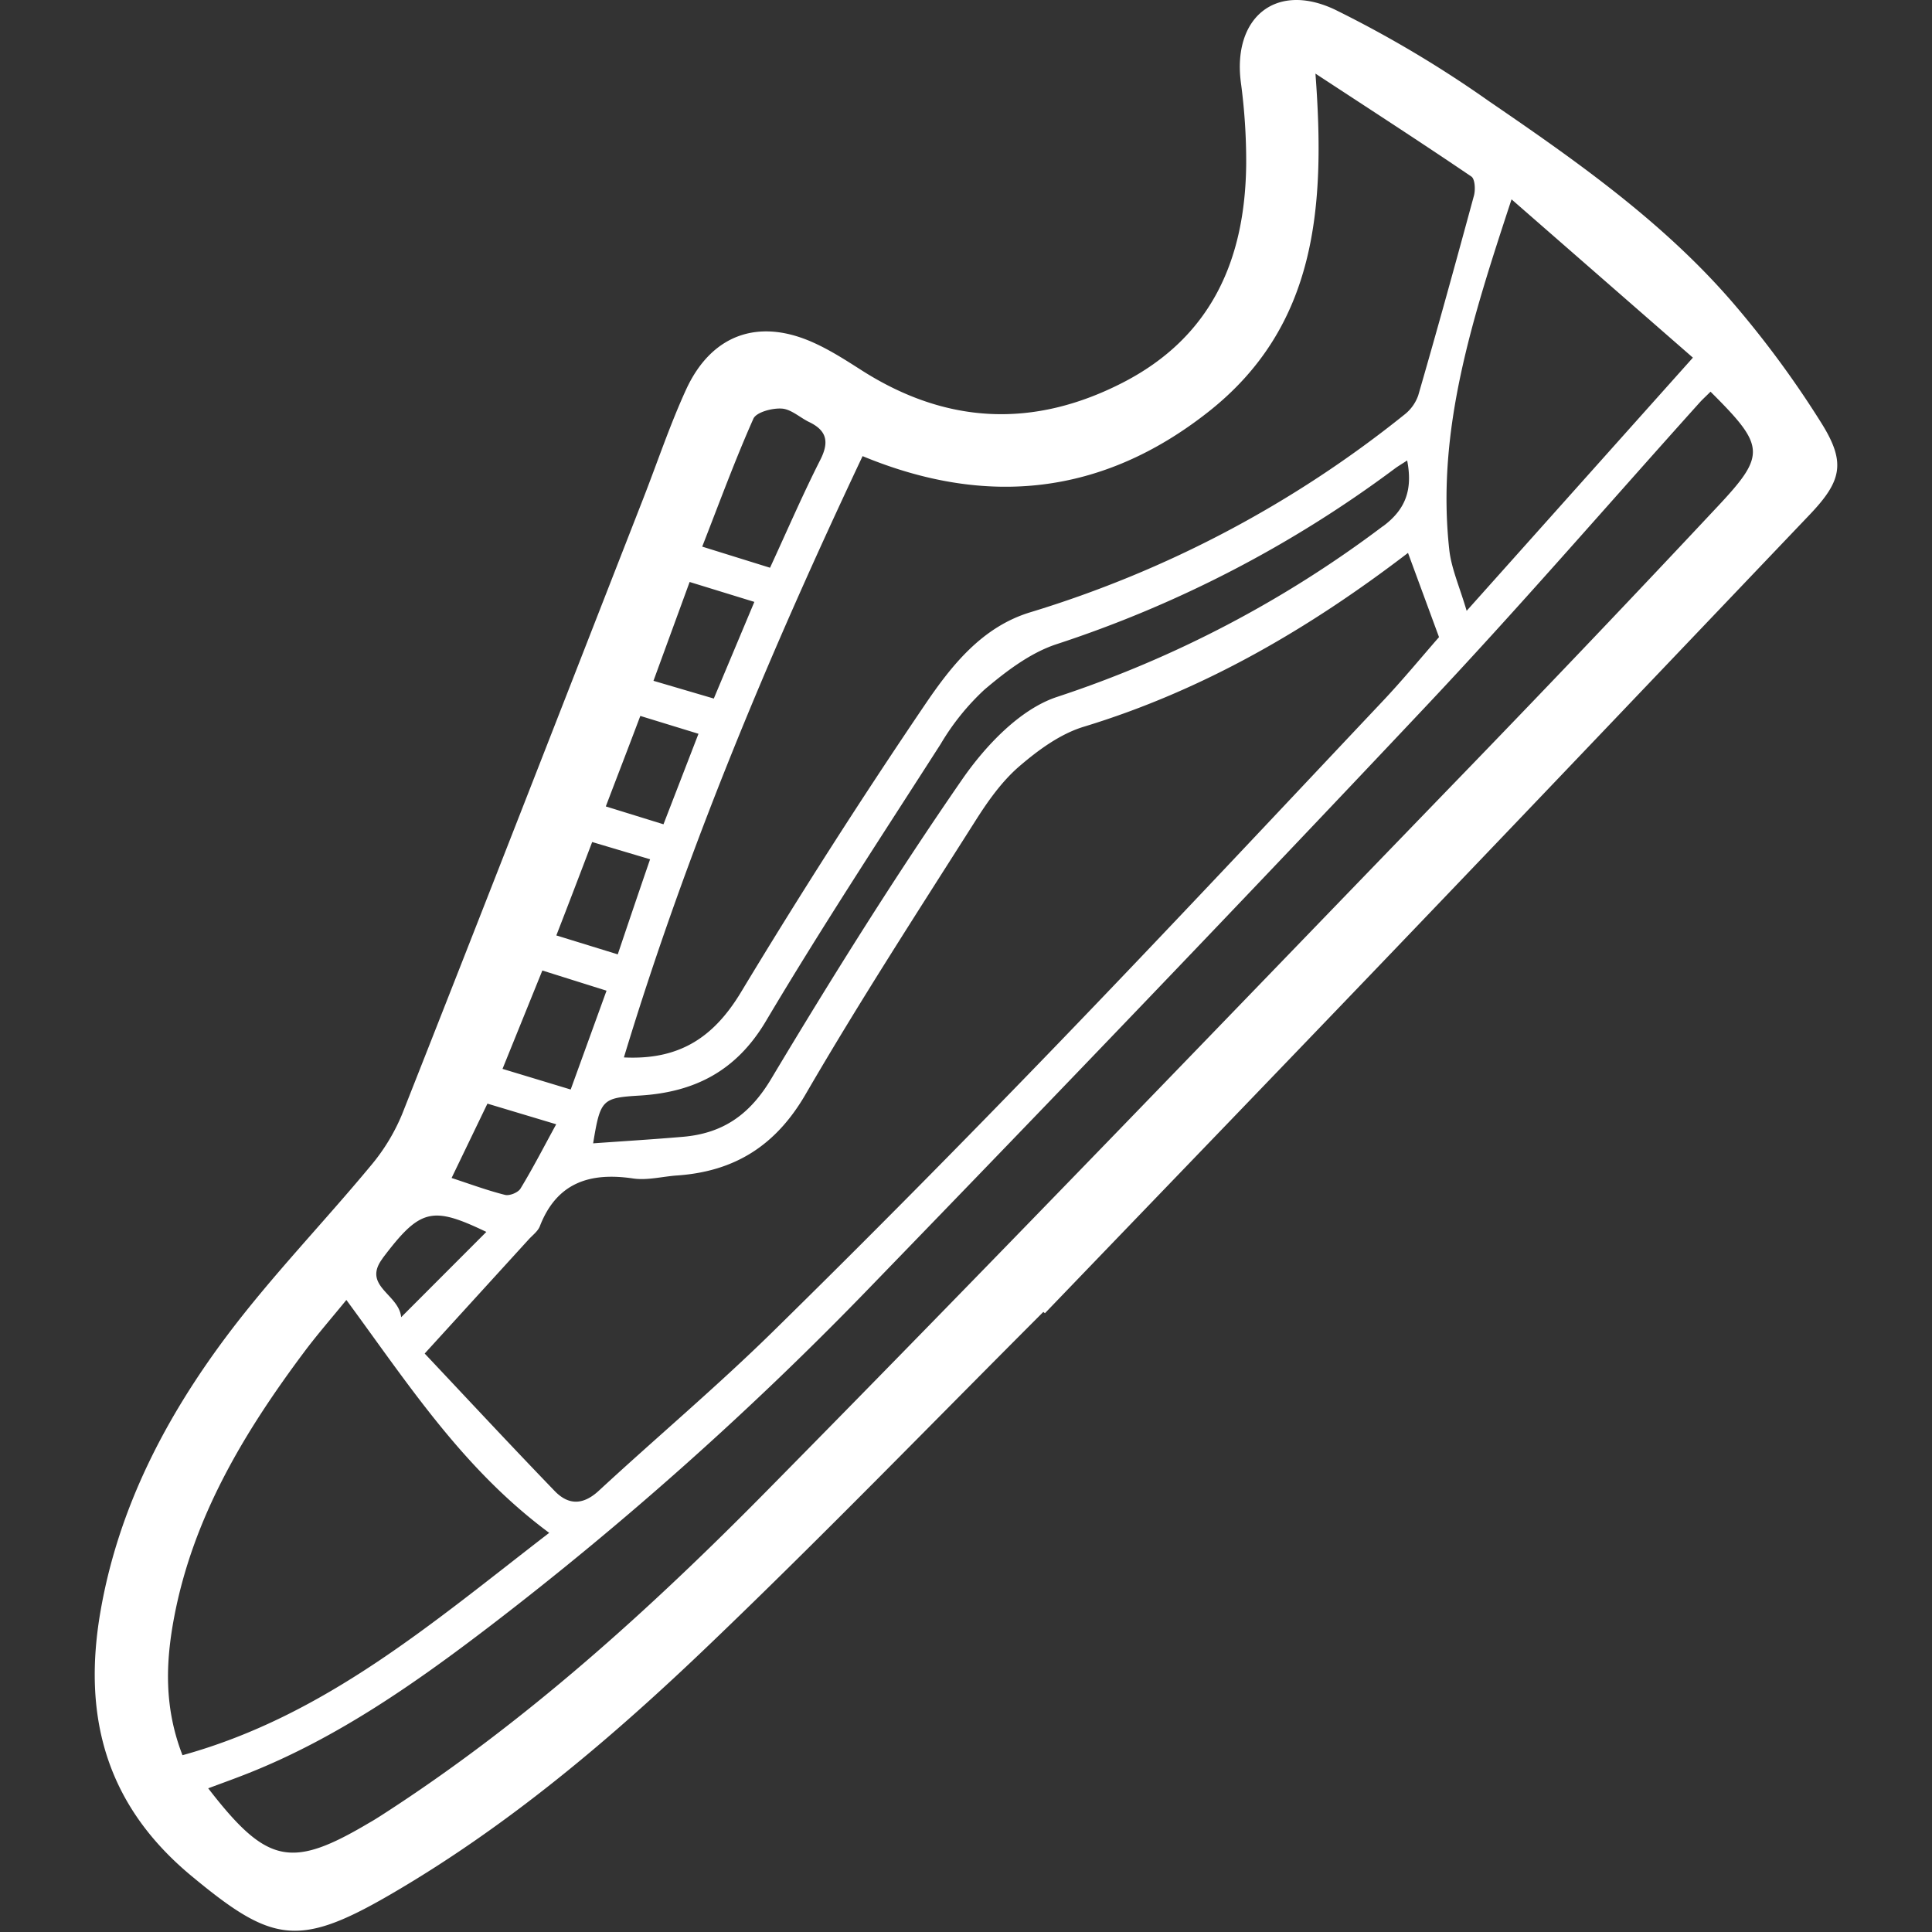 <?xml version="1.0" standalone="no"?><!DOCTYPE svg PUBLIC "-//W3C//DTD SVG 1.1//EN" "http://www.w3.org/Graphics/SVG/1.1/DTD/svg11.dtd"><svg t="1566111239566" class="icon" viewBox="0 0 1024 1024" version="1.1" xmlns="http://www.w3.org/2000/svg" p-id="7823" xmlns:xlink="http://www.w3.org/1999/xlink" width="200" height="200"><rect x="0" y="0" width="1024" height="1024" fill="#333333" stroke="none"/><defs><style type="text/css"></style></defs><path d="M965.454 224.361a525.597 525.597 0 0 0-45.409-62.038c-37.287-43.874-84.167-76.748-131.112-108.855a605.223 605.223 0 0 0-81.481-48.415c-31.467-14.838-54.235 4.477-49.758 38.694a313.388 313.388 0 0 1 2.814 42.979c-0.448 50.59-18.228 91.906-65.556 116.146-47.2 24.176-93.249 22.065-138.147-6.524-8.314-5.308-16.629-10.681-25.583-14.71-29.228-13.239-54.171-4.349-67.602 24.879-8.634 18.867-15.222 38.63-22.769 57.945-42.467 108.727-84.807 217.453-127.658 325.924a104.122 104.122 0 0 1-16.821 27.629c-24.943 30.06-52.317 58.329-75.789 89.54-32.618 43.427-57.561 91.202-67.155 145.566-9.913 55.834 2.302 103.226 48.032 141.153 42.02 34.856 56.154 38.31 104.122 10.617 63.445-36.647 118.96-83.847 171.532-134.309 59.736-57.241 117.361-116.721 175.881-175.242a55.834 55.834 0 0 1 0.831 0.704c65.62-68.242 131.367-136.356 196.795-204.726 69.585-72.655 138.978-145.566 208.371-218.349 17.076-17.908 19.571-27.629 6.46-48.607z m-164.305-118.704l96.127 83.911-119.919 134.181c-3.837-12.983-8.123-22.513-9.21-32.362-6.971-63.317 12.088-122.094 33.002-185.731zM457.189 241.757c65.812 27.246 127.21 20.658 183.108-23.344 57.689-45.345 62.23-108.727 56.922-179.399 29.548 19.379 56.282 36.647 82.632 54.555 1.919 1.279 2.238 7.035 1.343 10.233-9.594 35.304-19.315 70.608-29.484 105.721a22.257 22.257 0 0 1-7.419 10.297 590.705 590.705 0 0 1-198.202 104.697c-25.711 7.803-41.892 28.397-55.898 49.055a3415.039 3415.039 0 0 0-97.47 152.345c-14.454 23.92-32.618 36.008-62.038 34.537 33.322-110.006 77.324-214.511 126.507-318.697z m275.846 37.095a596.27 596.27 0 0 1-172.683 90.499c-19.571 6.396-37.926 25.775-50.334 43.683-35.688 51.613-69.009 104.889-101.244 158.741-11.448 19.187-25.775 28.972-46.88 30.763-15.669 1.343-31.403 2.302-47.52 3.454 3.837-23.28 4.669-24.112 24.815-25.327 29.036-1.791 51.102-13.047 66.771-39.461 29.548-49.758 61.399-98.174 92.609-146.845a127.914 127.914 0 0 1 23.216-28.845c11.32-9.594 24.112-19.379 37.926-23.984a624.73 624.73 0 0 0 179.591-93.185c1.535-1.151 3.198-2.111 6.524-4.285 3.07 15.797-1.023 26.094-12.791 34.856zM335.479 624.602c7.675 1.151 15.733-1.087 23.664-1.599 30.316-2.175 52.061-15.797 67.858-43.043 28.525-49.119 59.48-96.831 89.923-144.798 6.588-10.425 14.007-20.914 23.152-28.845 10.169-8.762 21.937-17.396 34.473-21.17 63.381-19.315 119.279-51.933 171.724-92.098l16.437 44.642c-9.082 10.361-19.059 22.513-29.868 33.961-57.433 60.887-114.675 122.03-172.811 182.277-49.503 51.293-99.645 102.075-150.554 152.025-29.676 29.1-61.59 55.962-92.098 84.167-8.314 7.675-15.989 7.675-23.216 0.32-23.28-24.112-46.049-48.607-69.073-73.039l55.259-60.631c2.047-2.175 4.733-4.221 5.756-6.779 8.954-23.152 26.478-28.781 49.375-25.391z m63.829-402.672c1.535-3.454 9.913-5.692 14.966-5.372 4.925 0.256 9.594 4.669 14.39 7.035 9.466 4.477 11.001 10.489 6.14 20.082-9.338 18.42-17.524 37.415-26.67 57.241l-35.944-11.192c9.146-23.408 17.396-45.921 27.118-67.794zM365.539 308.464l34.281 10.553-21.489 51.229-31.978-9.402 19.187-52.445z m-26.158 70.992l30.827 9.466-18.547 47.968-30.571-9.466c6.332-16.629 12.152-31.659 18.292-47.968z m-25.519 66.835l30.699 9.146c-5.884 17.076-11.32 33.13-17.14 50.398l-32.554-10.041c6.396-16.437 12.344-32.042 18.995-49.503zM287.512 514.405l33.961 10.681-18.995 52.381-36.136-10.937 21.106-52.125z m-29.164 70.544l36.455 10.937c-6.588 12.024-12.344 23.28-18.931 34.089-1.279 2.111-5.82 3.965-8.25 3.326-9.402-2.366-18.547-5.756-28.269-8.954l18.995-39.397z m-55.642 82.057c20.018-26.542 26.222-27.885 55.067-14.071l-45.154 45.217c-1.151-12.344-20.85-16.501-9.849-31.147z m-105.976 263.31c-9.849-25.391-8.954-49.247-4.413-73.231 10.041-52.828 36.839-97.534 68.434-139.874 6.971-9.402 14.71-18.228 22.833-28.205 32.682 44.386 61.654 89.476 107.511 123.437-61.335 47.2-118.448 96.895-194.429 117.872zM910.579 268.235c-43.043 45.985-86.47 91.586-130.216 136.868-124.076 128.233-247.705 257.106-372.996 384.125-62.934 63.893-129.449 124.204-205.301 173.003-2.111 1.343-4.221 2.686-6.396 3.901-41.38 24.559-54.171 22.001-85.318-18.292 7.547-2.814 14.71-5.372 21.745-8.186 46.944-18.739 87.941-47.456 127.658-77.835a1817.589 1817.589 0 0 0 201.72-179.911c97.918-101.052 195.388-202.615 291.963-305.074 50.334-53.276 98.238-108.791 147.293-163.346 1.599-1.791 3.39-3.39 5.884-5.884 28.908 28.781 29.548 33.322 3.965 60.631z" p-id="7824" fill="#ffffff"></path></svg>